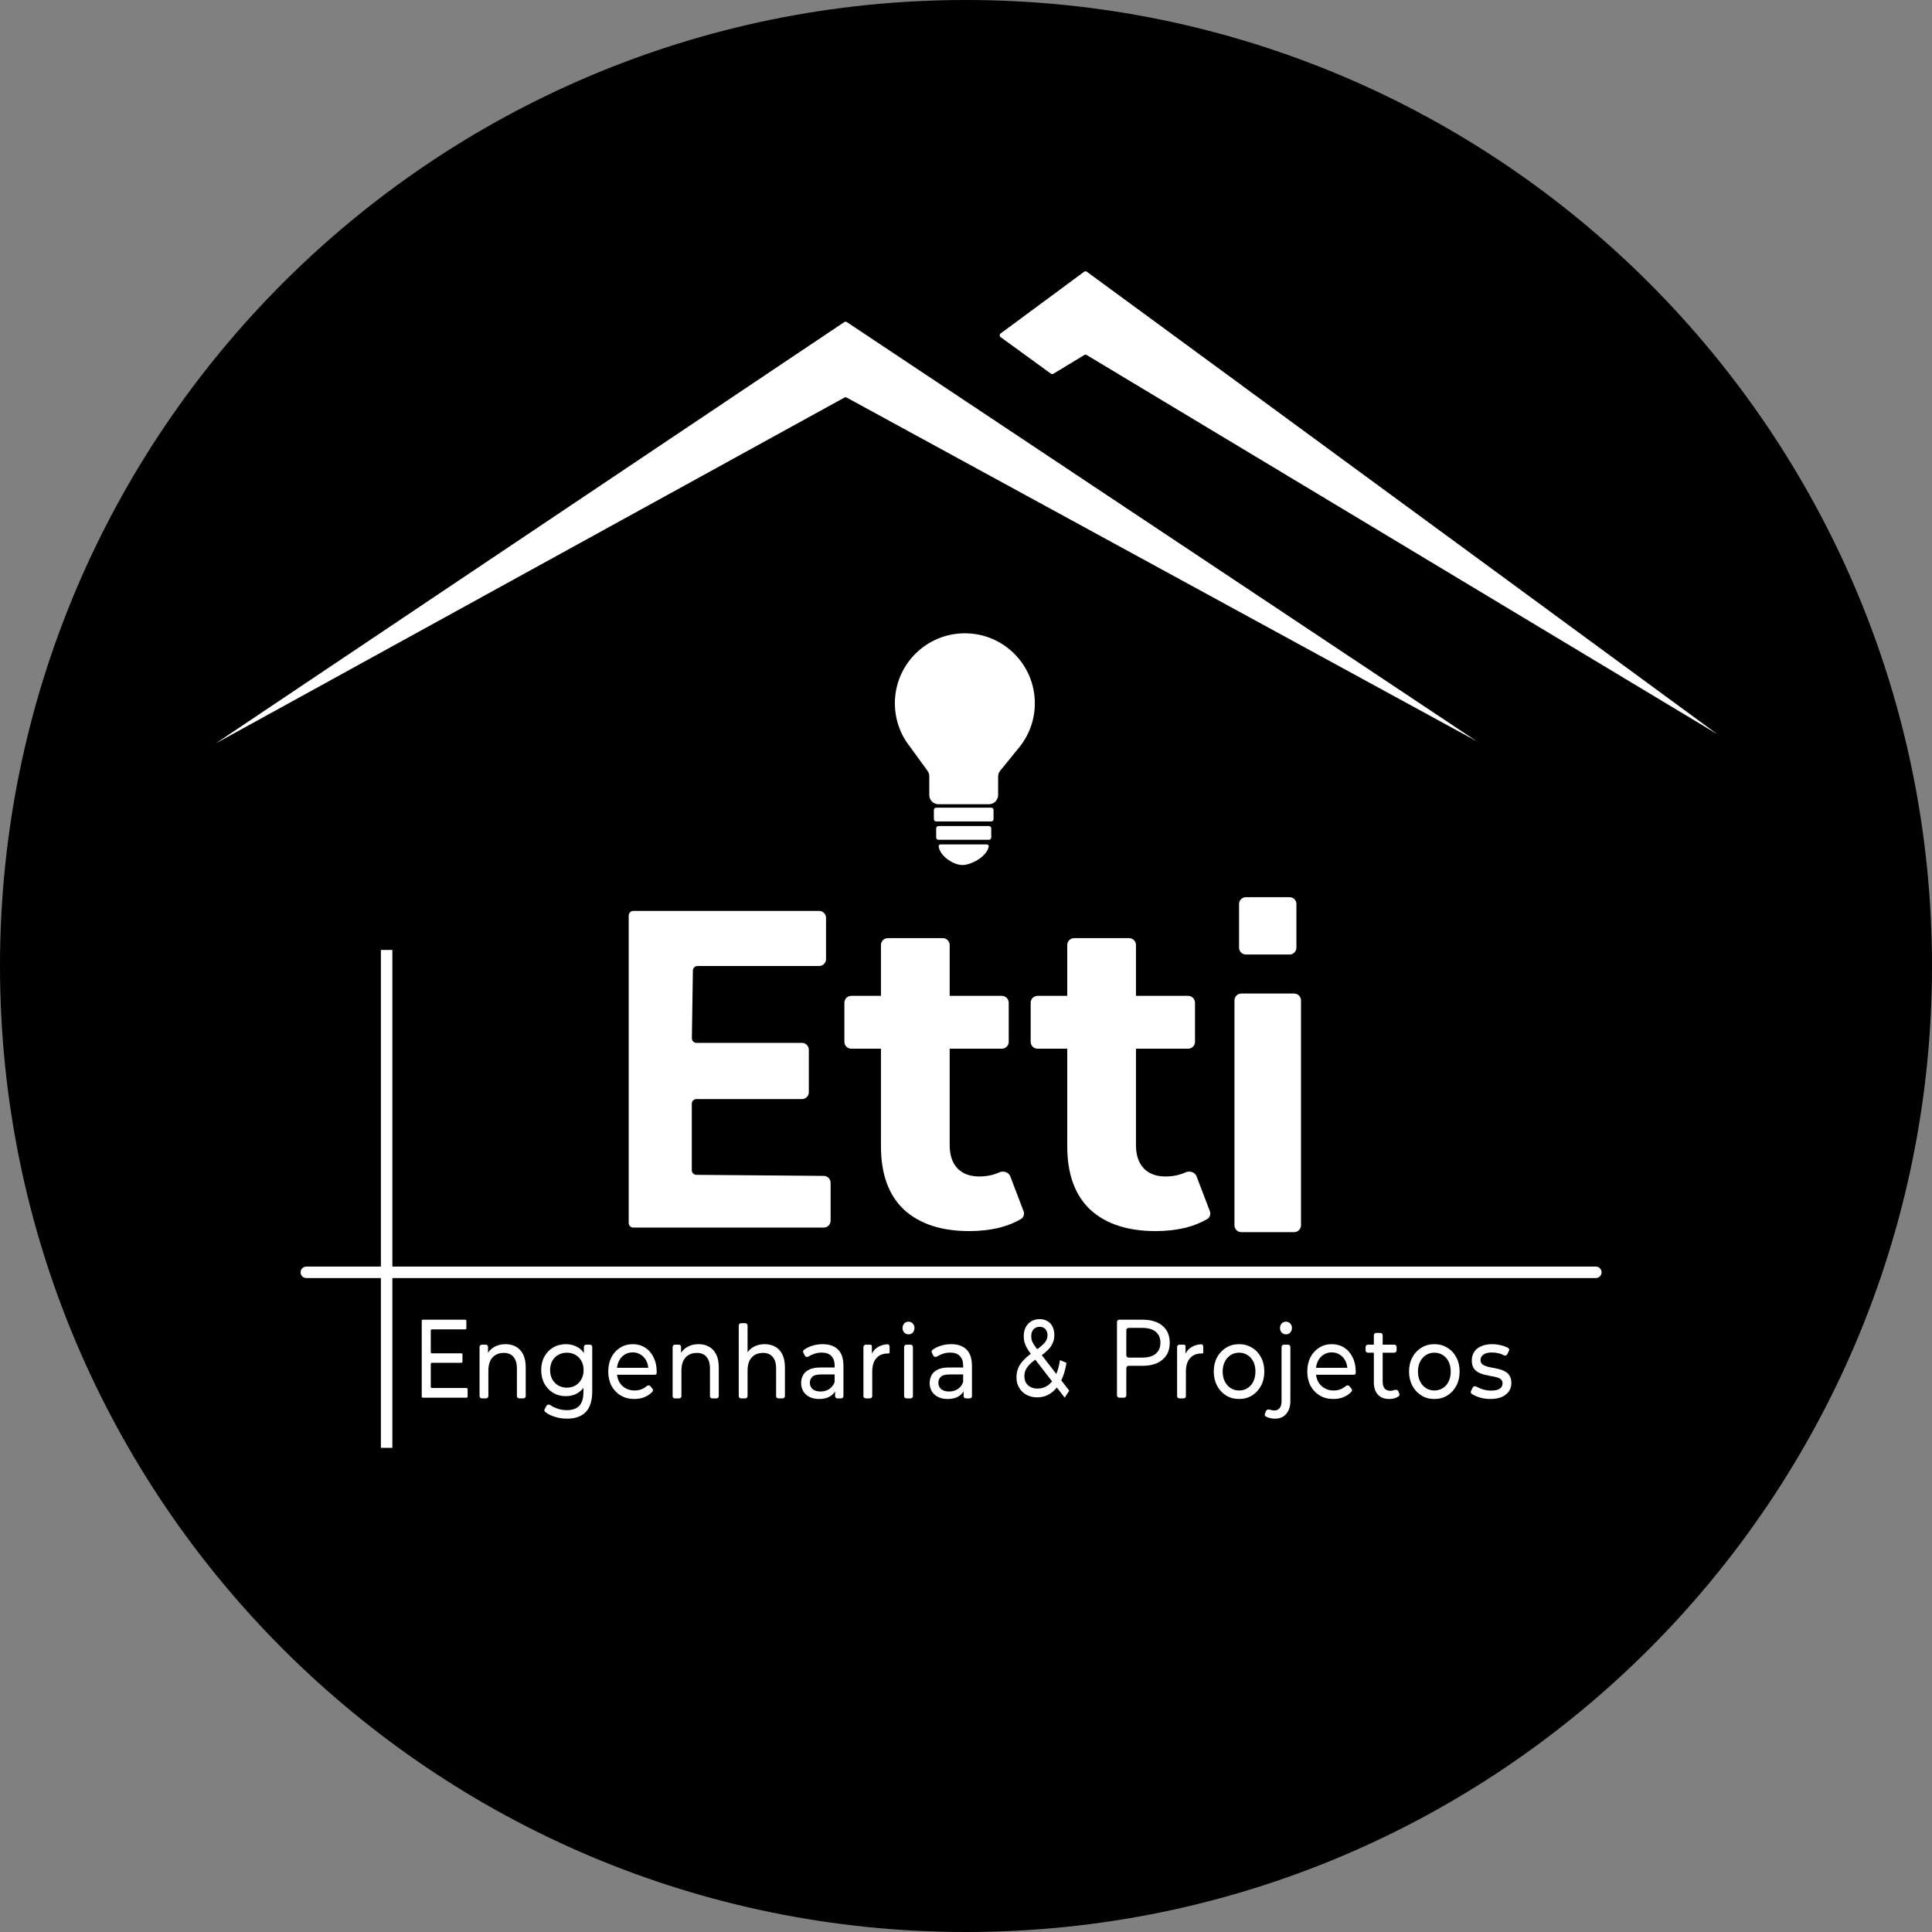 <svg width="842" height="842" viewBox="0 0 842 842" fill="none" xmlns="http://www.w3.org/2000/svg">
<rect x="0" y="0" width="842" height="842" fill="#808080" stroke="none"/>
<path d="M842 421C842 653.512 653.512 842 421 842C188.488 842 0 653.512 0 421C0 188.488 188.488 0 421 0C653.512 0 842 188.488 842 421Z" fill="black"/>
<path d="M367.945 140.372L94 324L368.02 173.264C368.319 173.099 368.681 173.099 368.981 173.262L643.5 323L369.056 140.37C368.719 140.146 368.281 140.147 367.945 140.372Z" fill="white"/>
<path d="M748.327 319.897L473.67 118.435C473.317 118.176 472.837 118.177 472.485 118.437L436.097 145.322C435.554 145.724 435.557 146.538 436.104 146.935L457.983 162.843C458.308 163.079 458.745 163.098 459.089 162.889L472.56 154.721C472.878 154.528 473.276 154.527 473.594 154.719L748.327 319.897Z" fill="white"/>
<path d="M422.528 536.536C410.368 536.536 400.896 533.464 394.112 527.32C387.328 521.048 383.936 511.768 383.936 499.48V411.856C383.936 410.199 385.279 408.856 386.936 408.856H410.888C412.545 408.856 413.888 410.199 413.888 411.856V499.096C413.888 503.448 415.04 506.84 417.344 509.272C419.648 511.576 422.784 512.728 426.752 512.728C429.959 512.728 432.844 512.141 435.406 510.967C437.232 510.13 439.569 510.776 440.286 512.653L446.082 527.835C446.571 529.114 446.138 530.575 444.959 531.271C442.305 532.839 439.243 534.082 435.776 535C431.552 536.024 427.136 536.536 422.528 536.536ZM371 457.048C369.343 457.048 368 455.705 368 454.048V437.008C368 435.351 369.343 434.008 371 434.008H403.808H436.616C438.273 434.008 439.616 435.351 439.616 437.008V454.048C439.616 455.705 438.273 457.048 436.616 457.048H371Z" fill="white"/>
<path d="M503.716 536.536C491.556 536.536 482.083 533.464 475.299 527.32C468.515 521.048 465.124 511.768 465.124 499.48V411.856C465.124 410.199 466.467 408.856 468.124 408.856H492.076C493.732 408.856 495.076 410.199 495.076 411.856V499.096C495.076 503.448 496.227 506.84 498.531 509.272C500.835 511.576 503.972 512.728 507.94 512.728C511.147 512.728 514.031 512.141 516.593 510.967C518.419 510.13 520.756 510.776 521.473 512.653L527.27 527.835C527.758 529.114 527.326 530.575 526.147 531.271C523.492 532.839 520.431 534.082 516.964 535C512.739 536.024 508.324 536.536 503.716 536.536ZM452.188 457.048C450.531 457.048 449.188 455.705 449.188 454.048V437.008C449.188 435.351 450.531 434.008 452.188 434.008H517.803C519.46 434.008 520.803 435.351 520.803 437.008V454.048C520.803 455.705 519.46 457.048 517.803 457.048H452.188Z" fill="white"/>
<path d="M538 436C538 434.343 539.343 433 541 433H564C565.657 433 567 434.343 567 436V534C567 535.657 565.657 537 564 537H541C539.343 537 538 535.657 538 534V436Z" fill="white"/>
<path d="M540 394C540 392.343 541.343 391 543 391H562C563.657 391 565 392.343 565 394V413C565 414.657 563.657 416 562 416H543C541.343 416 540 414.657 540 413V394Z" fill="white"/>
<path d="M274 399C274 397.895 274.895 397 276 397H357C358.657 397 360 398.343 360 400V418C360 419.657 358.657 421 357 421H303.97C302.877 421 301.987 421.877 301.971 422.97L301.53 452.47C301.514 453.586 302.414 454.5 303.53 454.5H349.5C351.157 454.5 352.5 455.843 352.5 457.5V476C352.5 477.657 351.157 479 349.5 479H303.5C302.395 479 301.5 479.895 301.5 481V510.016C301.5 511.115 302.385 512.007 303.483 512.016L359.025 512.475C360.672 512.489 362 513.828 362 515.475V532C362 533.657 360.657 535 359 535H276C274.895 535 274 534.105 274 533V399Z" fill="white"/>
<path d="M407 353C407 352.448 407.448 352 408 352H432C432.552 352 433 352.448 433 353V357C433 357.552 432.552 358 432 358H408C407.448 358 407 357.552 407 357V353Z" fill="white"/>
<path d="M408 361C408 360.448 408.448 360 409 360H431C431.552 360 432 360.448 432 361V365C432 365.552 431.552 366 431 366H409C408.448 366 408 365.552 408 365V361Z" fill="white"/>
<path d="M409.087 368.995C408.992 368.451 409.448 368 410 368H430C430.552 368 431.009 368.452 430.899 368.993C429.983 373.519 423.041 377 419.45 377C415.859 377 409.876 373.52 409.087 368.995Z" fill="white"/>
<path d="M405 346.5C405 348.709 406.791 350.5 409 350.5H431C433.209 350.5 435 348.709 435 346.5V338.422C435 337.502 435.317 336.61 435.898 335.897L444.36 325.5C448.516 320.288 451 313.684 451 306.5C451 289.655 437.345 276 420.5 276C403.655 276 390 289.655 390 306.5C390 313.684 392.484 320.288 396.64 325.5L404.235 335.948C404.732 336.632 405 337.455 405 338.3V346.5Z" fill="white"/>
<path d="M220.32 585.814C222.053 585.814 223.573 586.182 224.88 586.918C226.213 587.654 227.253 588.773 228 590.275C228.747 591.777 229.12 593.676 229.12 595.973V608.446C229.12 608.998 228.672 609.446 228.12 609.446H226.28C225.728 609.446 225.28 608.998 225.28 608.446V596.459C225.28 594.192 224.773 592.484 223.76 591.335C222.773 590.187 221.373 589.612 219.56 589.612C218.2 589.612 217.013 589.907 216 590.496C214.987 591.085 214.2 591.954 213.64 593.102C213.107 594.251 212.84 595.679 212.84 597.387V608.446C212.84 608.998 212.392 609.446 211.84 609.446H210C209.448 609.446 209 608.998 209 608.446V587.035C209 586.482 209.448 586.035 210 586.035H211.747C212.262 586.035 212.68 586.452 212.68 586.968V590.685C212.68 591.009 212.228 591.088 212.119 590.783C212.094 590.712 212.097 590.634 212.129 590.567C212.823 589.086 213.873 587.929 215.28 587.095C216.72 586.241 218.4 585.814 220.32 585.814Z" fill="white"/>
<path d="M247.107 618.28C245.16 618.28 243.267 617.971 241.427 617.352C239.901 616.857 238.612 616.174 237.558 615.304C237.209 615.015 237.141 614.516 237.364 614.121L238.195 612.643C238.515 612.075 239.287 611.962 239.816 612.343C240.592 612.903 241.476 613.365 242.467 613.73C243.907 614.29 245.413 614.57 246.987 614.57C249.493 614.57 251.333 613.922 252.507 612.626C253.68 611.33 254.267 609.357 254.267 606.707V601.76L254.667 597.122L254.467 592.439V587.035C254.467 586.482 254.914 586.035 255.467 586.035H257.107C257.659 586.035 258.107 586.482 258.107 587.035V606.265C258.107 610.388 257.173 613.421 255.307 615.365C253.44 617.308 250.707 618.28 247.107 618.28ZM246.627 608.474C244.573 608.474 242.733 608.003 241.107 607.06C239.507 606.089 238.227 604.749 237.267 603.041C236.333 601.333 235.867 599.36 235.867 597.122C235.867 594.854 236.333 592.881 237.267 591.203C238.227 589.495 239.507 588.17 241.107 587.227C242.733 586.285 244.573 585.814 246.627 585.814C248.44 585.814 250.093 586.226 251.587 587.051C253.08 587.846 254.267 589.082 255.147 590.761C256.053 592.44 256.507 594.56 256.507 597.122C256.507 599.654 256.053 601.76 255.147 603.438C254.267 605.117 253.08 606.383 251.587 607.237C250.093 608.062 248.44 608.474 246.627 608.474ZM247.067 604.763C248.48 604.763 249.733 604.439 250.827 603.792C251.92 603.144 252.773 602.246 253.387 601.097C254.027 599.949 254.347 598.624 254.347 597.122C254.347 595.62 254.027 594.295 253.387 593.146C252.773 591.998 251.92 591.114 250.827 590.496C249.733 589.848 248.48 589.524 247.067 589.524C245.653 589.524 244.387 589.848 243.267 590.496C242.173 591.114 241.307 591.998 240.667 593.146C240.053 594.295 239.747 595.62 239.747 597.122C239.747 598.624 240.053 599.949 240.667 601.097C241.307 602.246 242.173 603.144 243.267 603.792C244.387 604.439 245.653 604.763 247.067 604.763Z" fill="white"/>
<path d="M276.484 609.711C274.217 609.711 272.217 609.195 270.484 608.165C268.777 607.134 267.444 605.72 266.484 603.924C265.55 602.128 265.084 600.066 265.084 597.74C265.084 595.414 265.537 593.352 266.444 591.556C267.377 589.76 268.644 588.361 270.244 587.36C271.87 586.329 273.697 585.814 275.724 585.814C277.777 585.814 279.59 586.314 281.164 587.316C282.737 588.317 283.964 589.73 284.844 591.556C285.75 593.352 286.204 595.458 286.204 597.873C286.204 598.049 286.19 598.255 286.164 598.491C286.164 598.871 285.839 599.154 285.46 599.154H269.084C268.532 599.154 268.084 598.706 268.084 598.154V597.106C268.084 596.553 268.532 596.106 269.084 596.106H282.94C283.299 596.106 283.442 596.569 283.145 596.771C282.901 596.937 282.568 596.758 282.553 596.463C282.494 595.243 282.217 594.137 281.724 593.146C281.137 591.968 280.324 591.055 279.284 590.408C278.27 589.73 277.084 589.392 275.724 589.392C274.39 589.392 273.204 589.73 272.164 590.408C271.124 591.055 270.31 591.983 269.724 593.19C269.137 594.368 268.844 595.723 268.844 597.254V597.961C268.844 599.522 269.164 600.92 269.804 602.157C270.47 603.365 271.39 604.307 272.564 604.984C273.737 605.662 275.084 606 276.604 606C277.857 606 278.99 605.765 280.004 605.293C280.678 604.988 281.296 604.583 281.859 604.08C282.337 603.651 283.099 603.657 283.492 604.165L284.369 605.299C284.649 605.66 284.652 606.168 284.345 606.505C283.478 607.454 282.444 608.199 281.244 608.739C279.83 609.387 278.244 609.711 276.484 609.711Z" fill="white"/>
<path d="M304.456 585.814C306.189 585.814 307.709 586.182 309.016 586.918C310.349 587.654 311.389 588.773 312.136 590.275C312.883 591.777 313.256 593.676 313.256 595.973V608.446C313.256 608.998 312.808 609.446 312.256 609.446H310.416C309.864 609.446 309.416 608.998 309.416 608.446V596.459C309.416 594.192 308.909 592.484 307.896 591.335C306.909 590.187 305.509 589.612 303.696 589.612C302.336 589.612 301.149 589.907 300.136 590.496C299.123 591.085 298.336 591.954 297.776 593.102C297.243 594.251 296.976 595.679 296.976 597.387V608.446C296.976 608.998 296.528 609.446 295.976 609.446H294.136C293.584 609.446 293.136 608.998 293.136 608.446V587.035C293.136 586.482 293.584 586.035 294.136 586.035H295.883C296.398 586.035 296.816 586.452 296.816 586.968V590.685C296.816 591.009 296.364 591.088 296.255 590.783C296.23 590.712 296.233 590.634 296.265 590.567C296.959 589.086 298.009 587.929 299.416 587.095C300.856 586.241 302.536 585.814 304.456 585.814Z" fill="white"/>
<path d="M333.283 585.814C335.016 585.814 336.536 586.182 337.843 586.918C339.176 587.654 340.216 588.773 340.963 590.275C341.709 591.777 342.083 593.676 342.083 595.973V608.446C342.083 608.998 341.635 609.446 341.083 609.446H339.243C338.69 609.446 338.243 608.998 338.243 608.446V596.459C338.243 594.192 337.736 592.484 336.723 591.335C335.736 590.187 334.336 589.612 332.523 589.612C331.163 589.612 329.976 589.907 328.963 590.496C327.949 591.085 327.163 591.954 326.603 593.102C326.069 594.251 325.803 595.679 325.803 597.387V608.446C325.803 608.998 325.355 609.446 324.803 609.446H322.963C322.41 609.446 321.963 608.998 321.963 608.446V577.67C321.963 577.118 322.41 576.67 322.963 576.67H324.803C325.355 576.67 325.803 577.118 325.803 577.67V590.673C325.803 591.063 325.271 591.177 325.11 590.822C325.067 590.727 325.067 590.618 325.112 590.524C325.806 589.064 326.85 587.921 328.243 587.095C329.683 586.241 331.363 585.814 333.283 585.814Z" fill="white"/>
<path d="M364.949 609.446C364.397 609.446 363.949 608.998 363.949 608.446V604.605C363.949 604.534 363.942 604.463 363.927 604.394L363.772 603.675C363.757 603.606 363.749 603.535 363.749 603.464V595.134C363.749 593.338 363.269 591.954 362.309 590.982C361.376 589.981 359.962 589.48 358.069 589.48C356.816 589.48 355.589 589.716 354.389 590.187C353.655 590.457 352.99 590.788 352.395 591.18C351.84 591.546 351.051 591.405 350.752 590.81L350.094 589.504C349.891 589.099 349.982 588.604 350.342 588.329C351.306 587.595 352.415 587.022 353.669 586.609C355.216 586.079 356.829 585.814 358.509 585.814C361.416 585.814 363.656 586.594 365.229 588.155C366.802 589.716 367.589 592.101 367.589 595.311V608.446C367.589 608.998 367.141 609.446 366.589 609.446H364.949ZM356.989 609.711C355.416 609.711 354.029 609.416 352.829 608.827C351.656 608.238 350.749 607.428 350.109 606.398C349.469 605.338 349.149 604.145 349.149 602.82C349.149 601.554 349.416 600.405 349.949 599.374C350.509 598.344 351.402 597.519 352.629 596.901C353.882 596.282 355.562 595.973 357.669 595.973H363.389C363.941 595.973 364.389 596.421 364.389 596.973V598.021C364.389 598.573 363.941 599.021 363.389 599.021H357.829C355.909 599.021 354.616 599.374 353.949 600.081C353.282 600.788 352.949 601.642 352.949 602.643C352.949 603.792 353.362 604.719 354.189 605.426C355.016 606.103 356.162 606.442 357.629 606.442C359.069 606.442 360.322 606.089 361.389 605.382C362.482 604.675 363.269 603.644 363.749 602.29L364.43 604.903C364.482 605.1 364.474 605.308 364.395 605.496C363.873 606.745 363.018 607.752 361.829 608.518C360.549 609.313 358.936 609.711 356.989 609.711Z" fill="white"/>
<path d="M377.295 609.446C376.743 609.446 376.295 608.998 376.295 608.446V587.035C376.295 586.482 376.743 586.035 377.295 586.035H379.336C379.689 586.035 379.975 586.321 379.975 586.674V590.817C379.975 591.027 379.673 591.061 379.627 590.856C379.619 590.823 379.621 590.788 379.633 590.756C380.222 589.161 381.203 587.94 382.575 587.095C383.728 586.385 385.101 585.97 386.696 585.85C387.247 585.809 387.695 586.261 387.695 586.814V589.439C387.695 589.69 387.467 589.878 387.215 589.878C387.082 589.878 386.949 589.878 386.815 589.878C384.762 589.878 383.135 590.555 381.935 591.909C380.735 593.264 380.135 595.222 380.135 597.784V608.446C380.135 608.998 379.688 609.446 379.135 609.446H377.295Z" fill="white"/>
<path d="M395.028 609.446C394.476 609.446 394.028 608.998 394.028 608.446V587.035C394.028 586.482 394.476 586.035 395.028 586.035H396.868C397.42 586.035 397.868 586.482 397.868 587.035V608.446C397.868 608.998 397.42 609.446 396.868 609.446H395.028ZM395.948 581.529C395.202 581.529 394.575 581.264 394.068 580.734C393.588 580.204 393.348 579.556 393.348 578.79C393.348 577.995 393.588 577.333 394.068 576.803C394.575 576.273 395.202 576.008 395.948 576.008C396.695 576.008 397.308 576.273 397.788 576.803C398.295 577.303 398.548 577.936 398.548 578.702C398.548 579.497 398.308 580.175 397.828 580.734C397.348 581.264 396.722 581.529 395.948 581.529Z" fill="white"/>
<path d="M420.96 609.446C420.408 609.446 419.96 608.998 419.96 608.446V604.605C419.96 604.534 419.953 604.463 419.938 604.394L419.783 603.675C419.768 603.606 419.76 603.535 419.76 603.464V595.134C419.76 593.338 419.28 591.954 418.32 590.982C417.387 589.981 415.973 589.48 414.08 589.48C412.827 589.48 411.6 589.716 410.4 590.187C409.666 590.457 409.001 590.788 408.406 591.18C407.851 591.546 407.062 591.405 406.763 590.81L406.105 589.504C405.902 589.099 405.993 588.604 406.353 588.329C407.317 587.595 408.426 587.022 409.68 586.609C411.227 586.079 412.84 585.814 414.52 585.814C417.427 585.814 419.667 586.594 421.24 588.155C422.813 589.716 423.6 592.101 423.6 595.311V608.446C423.6 608.998 423.152 609.446 422.6 609.446H420.96ZM413 609.711C411.427 609.711 410.04 609.416 408.84 608.827C407.667 608.238 406.76 607.428 406.12 606.398C405.48 605.338 405.16 604.145 405.16 602.82C405.16 601.554 405.427 600.405 405.96 599.374C406.52 598.344 407.413 597.519 408.64 596.901C409.893 596.282 411.573 595.973 413.68 595.973H419.4C419.952 595.973 420.4 596.421 420.4 596.973V598.021C420.4 598.573 419.952 599.021 419.4 599.021H413.84C411.92 599.021 410.627 599.374 409.96 600.081C409.293 600.788 408.96 601.642 408.96 602.643C408.96 603.792 409.373 604.719 410.2 605.426C411.027 606.103 412.173 606.442 413.64 606.442C415.08 606.442 416.333 606.089 417.4 605.382C418.493 604.675 419.28 603.644 419.76 602.29L420.441 604.903C420.493 605.1 420.485 605.308 420.406 605.496C419.884 606.745 419.029 607.752 417.84 608.518C416.56 609.313 414.947 609.711 413 609.711Z" fill="white"/>
<path d="M514 609.446C513.448 609.446 513 608.998 513 608.446V587.035C513 586.482 513.448 586.035 514 586.035H516.041C516.394 586.035 516.68 586.321 516.68 586.674V590.817C516.68 591.027 516.378 591.061 516.331 590.856C516.324 590.823 516.326 590.788 516.338 590.756C516.927 589.161 517.907 587.94 519.28 587.095C520.433 586.385 521.806 585.97 523.401 585.85C523.951 585.809 524.4 586.261 524.4 586.814V589.439C524.4 589.69 524.171 589.878 523.92 589.878C523.787 589.878 523.653 589.878 523.52 589.878C521.467 589.878 519.84 590.555 518.64 591.909C517.44 593.264 516.84 595.222 516.84 597.784V608.446C516.84 608.998 516.392 609.446 515.84 609.446H514Z" fill="white"/>
<path d="M540.018 609.711C537.884 609.711 535.991 609.195 534.338 608.165C532.684 607.134 531.378 605.72 530.418 603.924C529.458 602.098 528.978 600.037 528.978 597.74C528.978 595.414 529.458 593.352 530.418 591.556C531.378 589.76 532.684 588.361 534.338 587.36C535.991 586.329 537.884 585.814 540.018 585.814C542.124 585.814 544.004 586.329 545.658 587.36C547.338 588.361 548.644 589.76 549.578 591.556C550.538 593.323 551.018 595.384 551.018 597.74C551.018 600.066 550.538 602.128 549.578 603.924C548.644 605.72 547.338 607.134 545.658 608.165C544.004 609.195 542.124 609.711 540.018 609.711ZM540.018 606C541.378 606 542.591 605.662 543.658 604.984C544.751 604.307 545.604 603.35 546.218 602.113C546.831 600.847 547.138 599.389 547.138 597.74C547.138 596.062 546.831 594.619 546.218 593.411C545.604 592.174 544.751 591.217 543.658 590.54C542.591 589.863 541.378 589.524 540.018 589.524C538.658 589.524 537.444 589.863 536.378 590.54C535.311 591.217 534.458 592.174 533.818 593.411C533.178 594.619 532.858 596.062 532.858 597.74C532.858 599.389 533.178 600.847 533.818 602.113C534.458 603.35 535.311 604.307 536.378 604.984C537.444 605.662 538.658 606 540.018 606Z" fill="white"/>
<path d="M555.608 618.28C554.728 618.28 553.888 618.162 553.088 617.927C552.525 617.766 552.023 617.551 551.583 617.281C551.221 617.058 551.109 616.6 551.26 616.203L551.724 614.98C551.975 614.318 552.836 614.118 553.495 614.376C554.049 614.593 554.673 614.702 555.368 614.702C556.381 614.702 557.155 614.349 557.688 613.642C558.248 612.965 558.528 611.949 558.528 610.594V587.035C558.528 586.482 558.976 586.035 559.528 586.035H561.368C561.92 586.035 562.368 586.482 562.368 587.035V610.506C562.368 612.891 561.781 614.776 560.608 616.16C559.461 617.573 557.795 618.28 555.608 618.28ZM560.448 581.529C559.702 581.529 559.075 581.264 558.568 580.734C558.088 580.204 557.848 579.556 557.848 578.79C557.848 577.995 558.088 577.333 558.568 576.803C559.075 576.273 559.702 576.008 560.448 576.008C561.195 576.008 561.808 576.273 562.288 576.803C562.795 577.303 563.048 577.936 563.048 578.702C563.048 579.497 562.808 580.175 562.328 580.734C561.848 581.264 561.222 581.529 560.448 581.529Z" fill="white"/>
<path d="M581.135 609.711C578.869 609.711 576.869 609.195 575.135 608.165C573.429 607.134 572.095 605.72 571.135 603.924C570.202 602.128 569.735 600.066 569.735 597.74C569.735 595.414 570.189 593.352 571.095 591.556C572.029 589.76 573.295 588.361 574.895 587.36C576.522 586.329 578.349 585.814 580.375 585.814C582.429 585.814 584.242 586.314 585.815 587.316C587.389 588.317 588.615 589.73 589.495 591.556C590.402 593.352 590.855 595.458 590.855 597.873C590.855 598.049 590.842 598.255 590.815 598.491C590.815 598.871 590.491 599.154 590.111 599.154H573.735C573.183 599.154 572.735 598.706 572.735 598.154V597.106C572.735 596.553 573.183 596.106 573.735 596.106H587.592C587.95 596.106 588.093 596.569 587.797 596.771C587.552 596.937 587.219 596.758 587.205 596.463C587.146 595.243 586.869 594.137 586.375 593.146C585.789 591.968 584.975 591.055 583.935 590.408C582.922 589.73 581.735 589.392 580.375 589.392C579.042 589.392 577.855 589.73 576.815 590.408C575.775 591.055 574.962 591.983 574.375 593.19C573.789 594.368 573.495 595.723 573.495 597.254V597.961C573.495 599.522 573.815 600.92 574.455 602.157C575.122 603.365 576.042 604.307 577.215 604.984C578.389 605.662 579.735 606 581.255 606C582.509 606 583.642 605.765 584.655 605.293C585.33 604.988 585.948 604.583 586.51 604.08C586.989 603.651 587.75 603.657 588.143 604.165L589.021 605.299C589.3 605.66 589.304 606.168 588.996 606.505C588.129 607.454 587.096 608.199 585.895 608.739C584.482 609.387 582.895 609.711 581.135 609.711Z" fill="white"/>
<path d="M605.468 609.711C603.334 609.711 601.681 609.078 600.508 607.811C599.334 606.545 598.748 604.734 598.748 602.378V581.911C598.748 581.358 599.195 580.911 599.748 580.911H601.588C602.14 580.911 602.588 581.358 602.588 581.911V602.201C602.588 603.468 602.868 604.439 603.428 605.117C604.014 605.794 604.841 606.133 605.908 606.133C606.559 606.133 607.151 606.024 607.684 605.808C608.335 605.543 609.185 605.732 609.442 606.386L609.861 607.45C610.01 607.829 609.92 608.267 609.592 608.508C609.12 608.853 608.585 609.122 607.988 609.313C607.188 609.578 606.348 609.711 605.468 609.711ZM596.148 589.524C595.595 589.524 595.148 589.076 595.148 588.524V587.035C595.148 586.482 595.595 586.035 596.148 586.035H607.668C608.22 586.035 608.668 586.482 608.668 587.035V588.524C608.668 589.076 608.22 589.524 607.668 589.524H596.148Z" fill="white"/>
<path d="M625.127 609.711C622.994 609.711 621.1 609.195 619.447 608.165C617.794 607.134 616.487 605.72 615.527 603.924C614.567 602.098 614.087 600.037 614.087 597.74C614.087 595.414 614.567 593.352 615.527 591.556C616.487 589.76 617.794 588.361 619.447 587.36C621.1 586.329 622.994 585.814 625.127 585.814C627.234 585.814 629.114 586.329 630.767 587.36C632.447 588.361 633.754 589.76 634.687 591.556C635.647 593.323 636.127 595.384 636.127 597.74C636.127 600.066 635.647 602.128 634.687 603.924C633.754 605.72 632.447 607.134 630.767 608.165C629.114 609.195 627.234 609.711 625.127 609.711ZM625.127 606C626.487 606 627.7 605.662 628.767 604.984C629.86 604.307 630.714 603.35 631.327 602.113C631.94 600.847 632.247 599.389 632.247 597.74C632.247 596.062 631.94 594.619 631.327 593.411C630.714 592.174 629.86 591.217 628.767 590.54C627.7 589.863 626.487 589.524 625.127 589.524C623.767 589.524 622.554 589.863 621.487 590.54C620.42 591.217 619.567 592.174 618.927 593.411C618.287 594.619 617.967 596.062 617.967 597.74C617.967 599.389 618.287 600.847 618.927 602.113C619.567 603.35 620.42 604.307 621.487 604.984C622.554 605.662 623.767 606 625.127 606Z" fill="white"/>
<path d="M649.518 609.711C647.758 609.711 646.078 609.446 644.478 608.916C643.234 608.497 642.199 608.004 641.372 607.438C640.997 607.181 640.894 606.686 641.09 606.276L641.833 604.715C642.104 604.146 642.83 603.968 643.377 604.282C644.066 604.678 644.846 605.03 645.718 605.338C647.051 605.809 648.411 606.044 649.798 606.044C651.584 606.044 652.864 605.765 653.638 605.205C654.438 604.646 654.838 603.865 654.838 602.864C654.838 602.128 654.598 601.554 654.118 601.141C653.638 600.729 652.998 600.42 652.198 600.214C651.424 600.008 650.558 599.831 649.598 599.684C648.638 599.507 647.678 599.301 646.718 599.065C645.758 598.8 644.878 598.447 644.078 598.005C643.278 597.534 642.638 596.901 642.158 596.106C641.678 595.281 641.438 594.192 641.438 592.837C641.438 591.424 641.798 590.187 642.518 589.127C643.238 588.066 644.251 587.257 645.558 586.697C646.891 586.108 648.464 585.814 650.278 585.814C651.664 585.814 653.064 586.005 654.478 586.388C655.575 586.657 656.518 587.021 657.306 587.479C657.722 587.72 657.845 588.247 657.634 588.678L656.884 590.214C656.61 590.775 655.896 590.945 655.352 590.64C654.705 590.276 654.04 590.007 653.358 589.833C652.318 589.568 651.278 589.436 650.238 589.436C648.558 589.436 647.304 589.745 646.478 590.363C645.651 590.952 645.238 591.718 645.238 592.66C645.238 593.455 645.478 594.074 645.958 594.516C646.464 594.928 647.104 595.252 647.878 595.487C648.678 595.723 649.558 595.929 650.518 596.106C651.478 596.253 652.438 596.459 653.398 596.724C654.358 596.96 655.224 597.298 655.998 597.74C656.798 598.182 657.438 598.8 657.918 599.595C658.424 600.39 658.678 601.45 658.678 602.776C658.678 604.189 658.304 605.411 657.558 606.442C656.811 607.473 655.758 608.282 654.398 608.871C653.038 609.431 651.411 609.711 649.518 609.711Z" fill="white"/>
<path fill-rule="evenodd" clip-rule="evenodd" d="M487.8 575.136C487.248 575.136 486.8 575.584 486.8 576.136V608.136C486.8 608.689 487.248 609.136 487.8 609.136H489.871C490.423 609.136 490.871 608.689 490.871 608.136V596.248C490.871 595.696 491.319 595.248 491.871 595.248H497.913C500.41 595.248 502.54 594.85 504.304 594.053C506.068 593.228 507.425 592.075 508.375 590.591C509.325 589.08 509.8 587.28 509.8 585.192C509.8 583.104 509.325 581.304 508.375 579.793C507.425 578.282 506.068 577.128 504.304 576.332C502.54 575.535 500.41 575.136 497.913 575.136H487.8ZM503.694 589.973C502.364 591.099 500.397 591.662 497.791 591.662H491.871C491.319 591.662 490.871 591.215 490.871 590.662V579.722C490.871 579.17 491.319 578.722 491.871 578.722H497.791C500.397 578.722 502.364 579.285 503.694 580.412C505.051 581.538 505.729 583.132 505.729 585.192C505.729 587.253 505.051 588.846 503.694 589.973Z" fill="white"/>
<path d="M452.002 608.993C450.263 608.993 448.719 608.627 447.372 607.895C446.025 607.163 444.96 606.144 444.176 604.839C443.392 603.534 443 602.022 443 600.304C443 598.808 443.257 597.439 443.772 596.198C444.286 594.956 445.107 593.763 446.233 592.617C447.36 591.439 448.842 590.229 450.679 588.988C452.173 587.969 453.337 587.078 454.169 586.314C455.027 585.55 455.627 584.834 455.97 584.166C456.337 583.466 456.521 582.718 456.521 581.922C456.521 580.84 456.227 579.964 455.639 579.296C455.051 578.596 454.206 578.245 453.104 578.245C451.953 578.245 451.046 578.627 450.385 579.391C449.748 580.123 449.43 581.094 449.43 582.304C449.43 582.909 449.503 583.497 449.65 584.07C449.822 584.611 450.116 585.232 450.532 585.932C450.973 586.601 451.598 587.46 452.406 588.511L466 606.081L464.016 609.136L449.577 590.468C448.719 589.354 448.046 588.367 447.556 587.508C447.066 586.617 446.711 585.757 446.49 584.93C446.27 584.102 446.16 583.259 446.16 582.399C446.16 580.903 446.441 579.598 447.005 578.484C447.593 577.338 448.401 576.463 449.43 575.858C450.483 575.222 451.708 574.903 453.104 574.903C454.402 574.903 455.529 575.19 456.484 575.763C457.439 576.304 458.174 577.1 458.689 578.15C459.227 579.169 459.497 580.41 459.497 581.874C459.497 583.147 459.252 584.325 458.762 585.407C458.297 586.489 457.537 587.54 456.484 588.558C455.431 589.577 454.01 590.675 452.222 591.853C450.752 592.84 449.601 593.763 448.768 594.622C447.936 595.45 447.336 596.277 446.968 597.105C446.625 597.932 446.454 598.839 446.454 599.826C446.454 600.877 446.686 601.815 447.152 602.643C447.642 603.439 448.315 604.06 449.173 604.505C450.054 604.951 451.071 605.174 452.222 605.174C453.863 605.174 455.345 604.712 456.668 603.789C457.99 602.866 459.093 601.481 459.975 599.635C460.881 597.789 461.542 595.497 461.959 592.76L464.788 593.953C464.298 597.168 463.453 599.89 462.252 602.118C461.077 604.346 459.619 606.049 457.88 607.227C456.141 608.404 454.182 608.993 452.002 608.993Z" fill="white"/>
<path d="M187.737 589.305C187.737 589.581 187.961 589.805 188.237 589.805H201.056C201.332 589.805 201.556 590.029 201.556 590.305V593.434C201.556 593.71 201.332 593.934 201.056 593.934H188.237C187.961 593.934 187.737 594.157 187.737 594.434V604.411C187.737 604.687 187.961 604.911 188.237 604.911H203.3C203.576 604.911 203.8 605.135 203.8 605.411V608.636C203.8 608.912 203.576 609.136 203.3 609.136H184.3C184.024 609.136 183.8 608.912 183.8 608.636V575.636C183.8 575.36 184.024 575.136 184.3 575.136H202.749C203.025 575.136 203.249 575.36 203.249 575.636V578.862C203.249 579.138 203.025 579.362 202.749 579.362H188.237C187.961 579.362 187.737 579.586 187.737 579.862V589.305Z" fill="white"/>
<path d="M131 554.5C131 553.119 132.119 552 133.5 552H695.5C696.881 552 698 553.119 698 554.5C698 555.881 696.881 557 695.5 557H133.5C132.119 557 131 555.881 131 554.5Z" fill="white"/>
<path d="M166 414H171V631H166V414Z" fill="white"/>
</svg>
